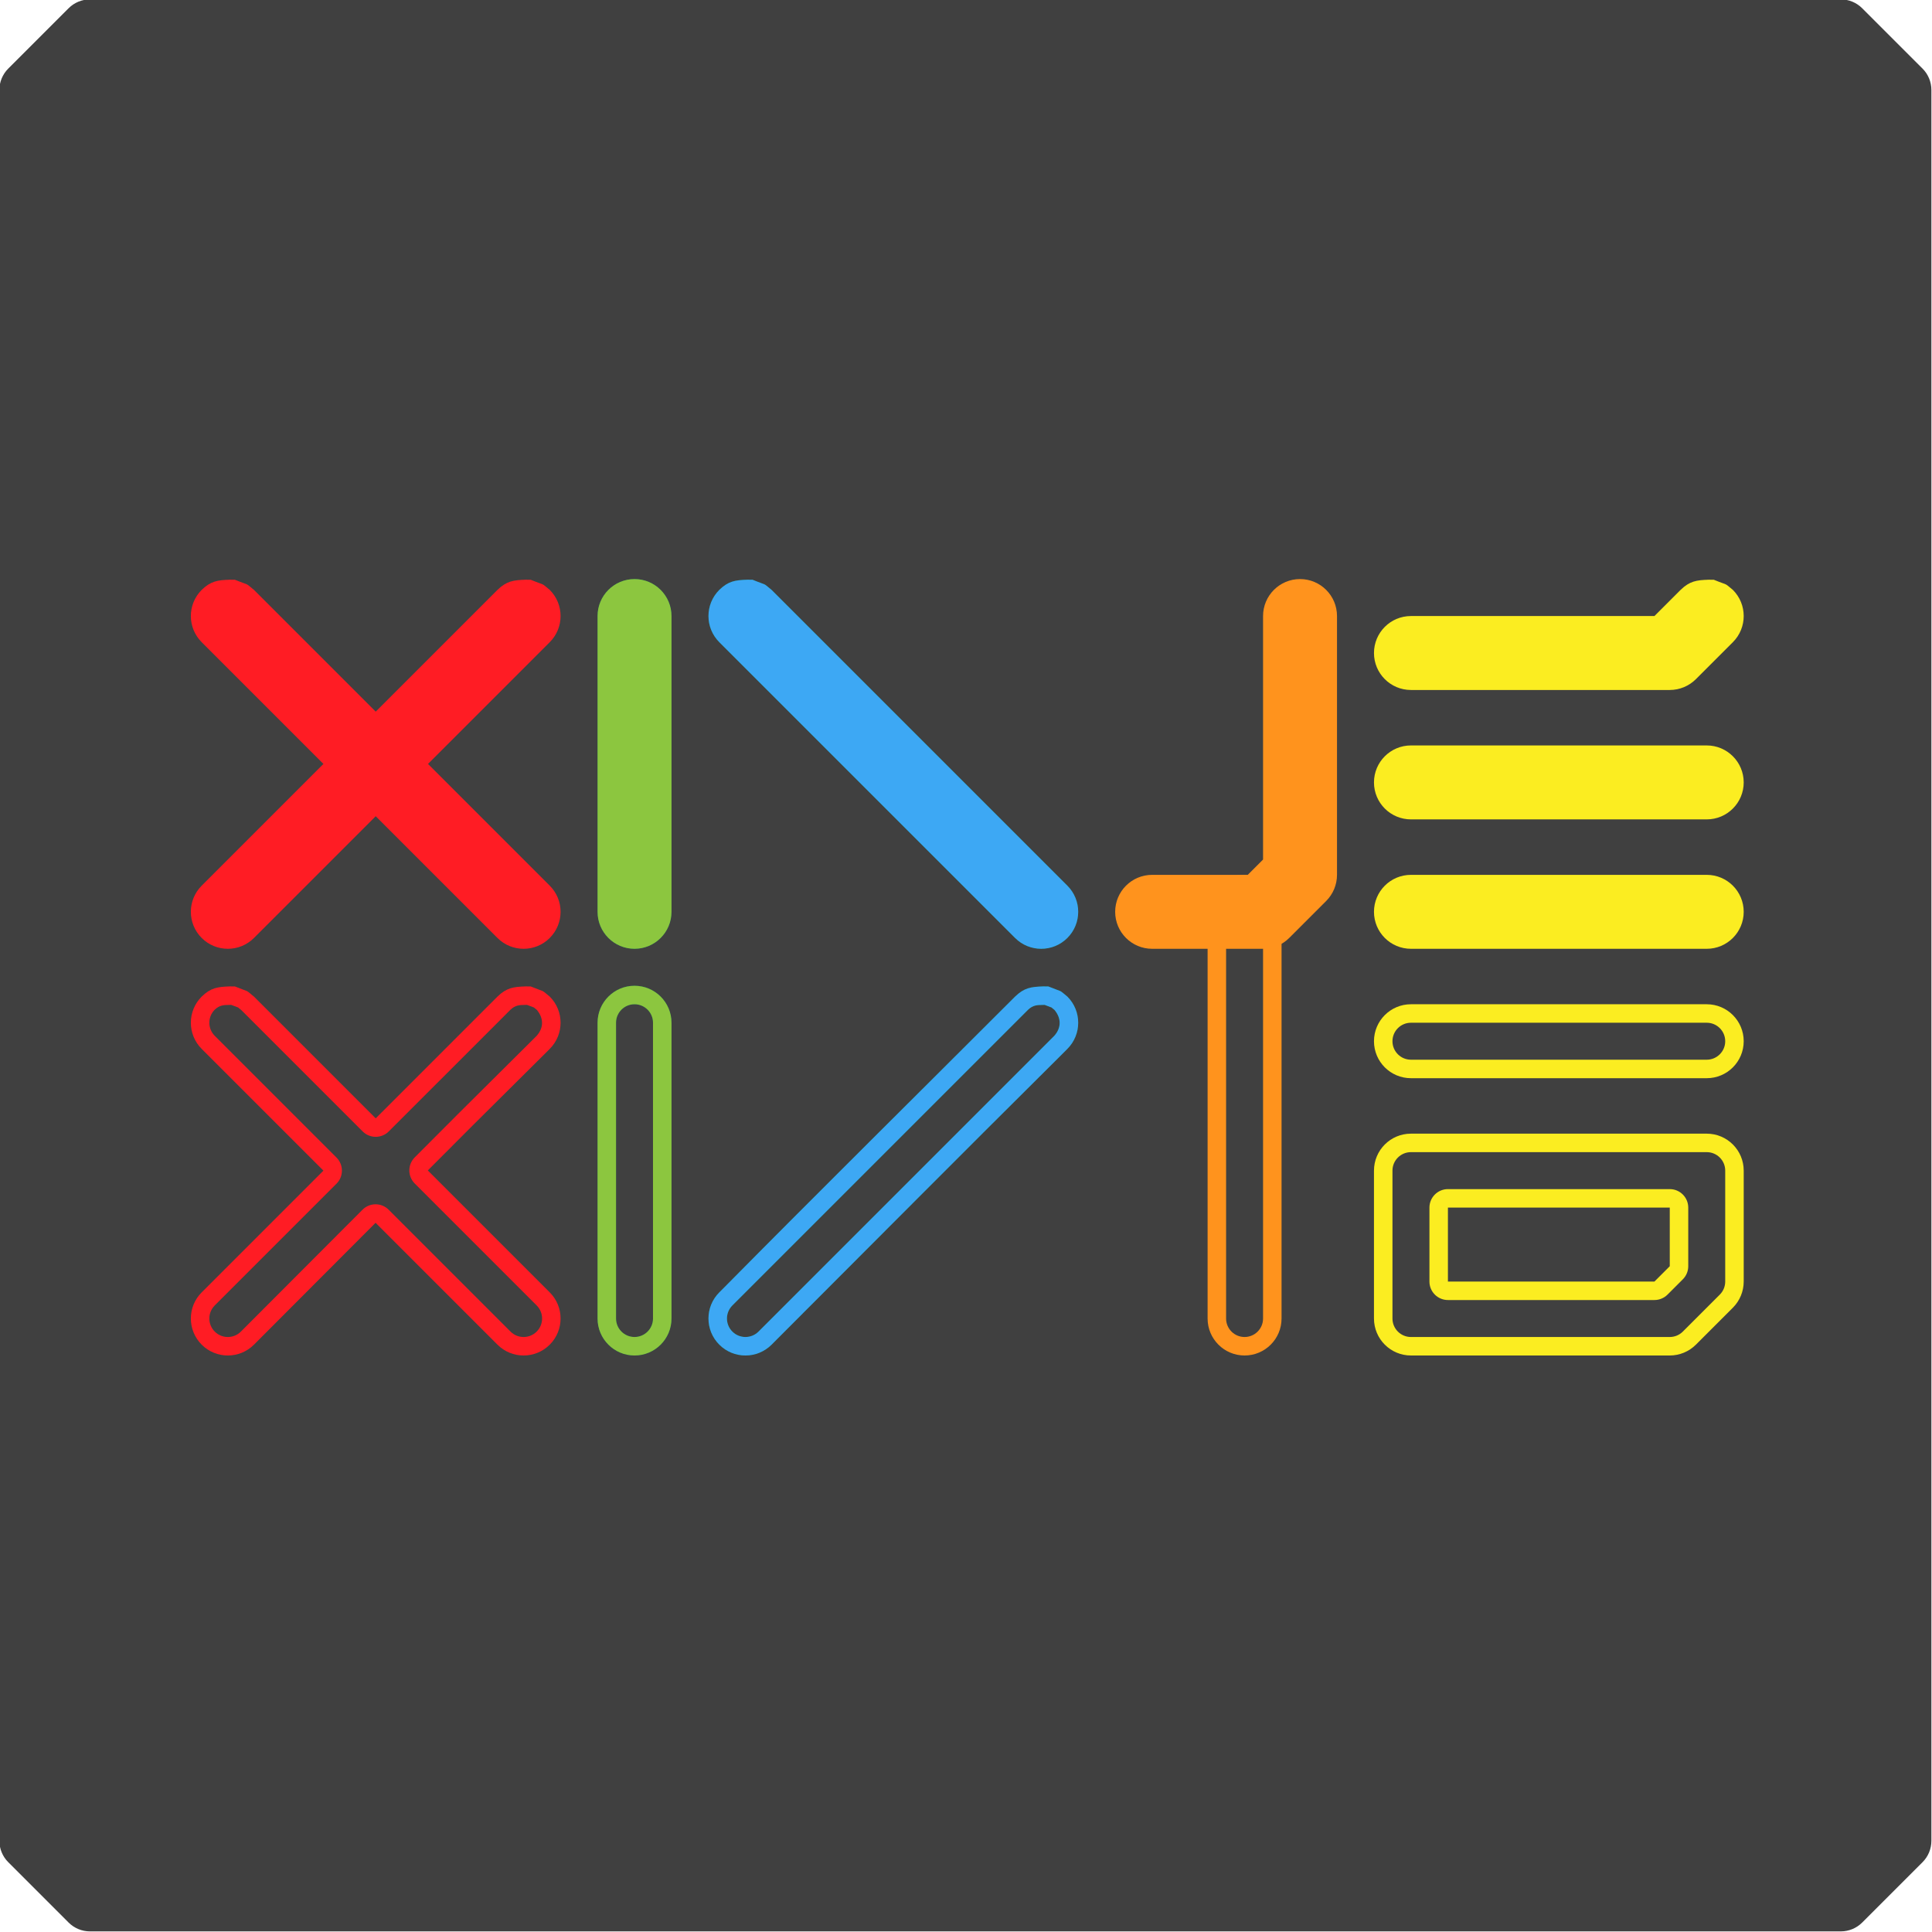 <?xml version="1.0" encoding="utf-8"?>
<svg x="0pt" y="0pt" width="512pt" height="512pt" viewBox="0 0 512 512" xmlns="http://www.w3.org/2000/svg" xmlns:xlink="http://www.w3.org/1999/xlink">
  <!--Generated by AMDN-->
  <g id="Layer 2">
    <g id="Alr3_Logo_Color">
      <path id="Path 266" style="fill:#404040;fill-opacity:1;fill-rule:nonzero;opacity:1;stroke:none;" d="M487.839,-0.161 C489.961,-0.161,491.996,0.682,493.496,2.182 C495.363,4.049,497.23,5.916,499.096,7.783 C499.096,7.783,509.496,18.182,509.496,18.182 C510.996,19.682,511.839,21.717,511.839,23.839 C511.839,23.839,511.839,487.839,511.839,487.839 C511.839,489.961,510.996,491.996,509.496,493.496 C507.629,495.363,505.762,497.23,503.895,499.096 C501.539,501.452,499.183,503.809,496.827,506.165 C496.827,506.165,493.496,509.496,493.496,509.496 C491.996,510.996,489.961,511.839,487.839,511.839 C487.839,511.839,23.839,511.839,23.839,511.839 C21.717,511.839,19.682,510.996,18.182,509.496 C16.315,507.629,14.448,505.762,12.582,503.895 C12.582,503.895,2.182,493.496,2.182,493.496 C0.682,491.996,-0.161,489.961,-0.161,487.839 C-0.161,487.839,-0.161,23.839,-0.161,23.839 C-0.161,21.717,0.682,19.682,2.182,18.182 C4.049,16.315,5.916,14.448,7.783,12.582 C10.139,10.226,12.495,7.869,14.851,5.513 C14.851,5.513,18.182,2.182,18.182,2.182 C19.682,0.682,21.717,-0.161,23.839,-0.161 C23.839,-0.161,487.839,-0.161,487.839,-0.161 z"/>
      <path id="Path 267" style="fill:#ff1c24;fill-opacity:1;fill-rule:nonzero;opacity:1;stroke:none;" d="M62.248,153.638 C66.38,155.323,64.786,154.271,67.305,156.328 C67.305,156.328,99.569,188.593,99.569,188.593 C99.569,188.593,128.465,159.696,128.465,159.696 C131.221,156.941,131.221,156.941,131.833,156.328 C134.247,153.992,136.028,153.742,139.223,153.632 C139.223,153.632,140.633,153.638,140.633,153.638 C144.765,155.323,143.171,154.271,145.69,156.328 C149.516,160.155,149.516,166.359,145.69,170.185 C145.077,170.797,145.077,170.797,142.322,173.553 C142.322,173.553,113.426,202.449,113.426,202.449 C113.426,202.449,145.69,234.713,145.69,234.713 C149.516,238.54,149.516,244.744,145.69,248.57 C141.863,252.397,135.659,252.397,131.833,248.57 C131.833,248.57,99.569,216.306,99.569,216.306 C99.569,216.306,84.529,231.345,84.529,231.345 C84.529,231.345,70.673,245.202,70.673,245.202 C67.917,247.958,67.917,247.958,67.305,248.57 C63.478,252.397,57.274,252.397,53.448,248.57 C49.622,244.744,49.622,238.54,53.448,234.713 C54.06,234.101,54.06,234.101,56.816,231.345 C56.816,231.345,85.712,202.449,85.712,202.449 C85.712,202.449,53.448,170.185,53.448,170.185 C49.622,166.359,49.622,160.155,53.448,156.328 C55.862,153.992,57.642,153.742,60.838,153.632 C60.838,153.632,62.248,153.638,62.248,153.638 z"/>
      <path id="Path 268" style="fill:#088357;fill-opacity:1;fill-rule:nonzero;opacity:1;stroke:none;" d="M168.156,153.459 C173.567,153.459,177.954,157.845,177.954,163.257 C177.954,163.257,177.954,241.642,177.954,241.642 C177.954,247.053,173.567,251.44,168.156,251.44 C162.744,251.44,158.358,247.053,158.358,241.642 C158.358,241.642,158.358,163.257,158.358,163.257 C158.358,157.845,162.744,153.459,168.156,153.459 z"/>
      <path id="Path 269" style="fill:#088357;fill-opacity:1;fill-rule:nonzero;opacity:1;stroke:none;" d="M198.012,153.632 C198.012,153.632,199.422,153.638,199.422,153.638 C203.554,155.323,201.96,154.271,204.478,156.328 C205.091,156.941,205.091,156.941,207.847,159.696 C207.847,159.696,279.495,231.345,279.495,231.345 C282.251,234.101,282.251,234.101,282.864,234.713 C286.69,238.54,286.69,244.744,282.864,248.57 C279.037,252.397,272.833,252.397,269.007,248.57 C269.007,248.57,190.622,170.185,190.622,170.185 C186.795,166.359,186.795,160.155,190.622,156.328 C193.035,153.992,194.816,153.742,198.012,153.632 z"/>
      <path id="Path 270" style="fill:#8cc63f;fill-opacity:1;fill-rule:nonzero;opacity:1;stroke:none;" d="M168.156,153.459 C173.567,153.459,177.954,157.845,177.954,163.257 C177.954,241.377,177.962,215.249,177.954,241.642 C177.954,247.053,173.567,251.44,168.156,251.44 C162.744,251.44,158.358,247.053,158.358,241.642 C158.358,241.642,158.358,163.257,158.358,163.257 C158.358,157.845,162.744,153.459,168.156,153.459 z"/>
      <path id="Path 271" style="fill:#ff931d;fill-opacity:1;fill-rule:nonzero;opacity:1;stroke:none;" d="M329.825,231.844 C335.236,231.844,339.623,236.23,339.623,241.642 C339.623,241.642,339.623,349.421,339.623,349.421 C339.623,354.833,335.236,359.219,329.825,359.219 C324.414,359.219,320.027,354.833,320.027,349.421 C320.027,349.421,320.027,241.642,320.027,241.642 C320.027,236.23,324.414,231.844,329.825,231.844 z M329.825,236.743 C327.119,236.743,324.926,238.936,324.926,241.642 C324.926,241.642,324.926,349.421,324.926,349.421 C324.926,352.127,327.119,354.32,329.825,354.32 C332.531,354.32,334.724,352.127,334.724,349.421 C334.724,349.421,334.724,241.642,334.724,241.642 C334.497,238.704,333.321,237.898,330.812,236.842 C330.812,236.842,329.825,236.743,329.825,236.743 z"/>
      <path id="Path 272" style="fill:#3da8f4;fill-opacity:1;fill-rule:nonzero;opacity:1;stroke:none;" d="M198.012,153.632 C198.012,153.632,199.422,153.638,199.422,153.638 C203.554,155.323,201.96,154.271,204.478,156.328 C205.091,156.941,205.091,156.941,207.847,159.696 C207.847,159.696,279.495,231.345,279.495,231.345 C282.251,234.101,282.251,234.101,282.864,234.713 C286.69,238.54,286.69,244.744,282.864,248.57 C279.037,252.397,272.833,252.397,269.007,248.57 C269.007,248.57,190.622,170.185,190.622,170.185 C186.795,166.359,186.795,160.155,190.622,156.328 C193.035,153.992,194.816,153.742,198.012,153.632 z"/>
      <path id="Path 273" style="fill:#ff1c24;fill-opacity:1;fill-rule:nonzero;opacity:1;stroke:none;" d="M139.223,261.412 C139.223,261.412,140.633,261.417,140.633,261.417 C144.765,263.102,143.171,262.051,145.69,264.108 C149.516,267.934,149.516,274.138,145.69,277.964 C145.272,278.382,144.854,278.8,144.437,279.217 C144.437,279.217,125.217,298.313,125.217,298.313 C125.217,298.313,124.737,298.793,124.737,298.793 C124.737,298.793,114.212,309.341,114.212,309.341 C114.212,309.341,113.376,310.179,113.376,310.179 C113.376,310.179,145.69,342.493,145.69,342.493 C149.516,346.319,149.516,352.523,145.69,356.349 C141.863,360.176,135.659,360.176,131.833,356.349 C131.221,355.737,131.221,355.737,128.465,352.981 C128.465,352.981,99.535,324.051,99.535,324.051 C99.535,324.051,86.568,337.046,86.568,337.046 C84.825,338.793,83.082,340.539,81.34,342.285 C81.34,342.285,67.305,356.349,67.305,356.349 C63.478,360.176,57.274,360.176,53.448,356.349 C49.622,352.523,49.622,346.319,53.448,342.493 C53.448,342.493,85.712,310.228,85.712,310.228 C85.712,310.228,56.816,281.332,56.816,281.332 C55.762,280.279,54.709,279.225,53.655,278.172 C53.655,278.172,53.448,277.964,53.448,277.964 C49.622,274.138,49.622,267.934,53.448,264.108 C55.862,261.771,57.642,261.521,60.838,261.412 C60.838,261.412,62.248,261.417,62.248,261.417 C66.38,263.102,64.786,262.051,67.305,264.108 C67.305,264.108,99.569,296.372,99.569,296.372 C110.327,285.62,121.078,274.862,131.833,264.108 C134.247,261.771,136.028,261.521,139.223,261.412 z M139.312,266.311 C137.586,266.321,136.575,266.384,135.297,267.572 C132.291,270.578,129.886,272.984,124.475,278.396 C124.475,278.396,124.474,278.396,124.474,278.396 C113.755,289.118,108.99,293.883,103.032,299.837 C101.119,301.749,98.018,301.749,96.105,299.836 C96.105,299.836,64.008,267.74,64.008,267.74 C63.706,267.492,63.406,267.241,63.105,266.992 C62.498,266.78,61.898,266.55,61.301,266.313 C61.301,266.313,60.927,266.311,60.927,266.311 C59.201,266.321,58.19,266.384,56.912,267.572 C54.999,269.485,54.999,272.587,56.913,274.501 C56.913,274.501,57.121,274.709,57.121,274.709 C57.121,274.709,57.12,274.708,57.12,274.708 C58.318,275.906,59.32,276.908,60.28,277.868 C60.28,277.868,89.176,306.764,89.176,306.764 C91.09,308.678,91.09,311.779,89.176,313.693 C89.176,313.693,56.912,345.957,56.912,345.957 C54.999,347.87,54.999,350.972,56.912,352.885 C58.825,354.799,61.927,354.799,63.837,352.889 C63.837,352.889,77.872,338.825,77.872,338.825 C78.567,338.128,79.123,337.571,80.375,336.316 C81.737,334.951,82.343,334.344,83.1,333.586 C83.1,333.586,96.067,320.591,96.067,320.591 C97.979,318.674,101.084,318.672,102.999,320.587 C102.999,320.587,131.929,349.517,131.929,349.517 C134.538,352.126,133.583,351.17,134.796,352.384 C135.194,352.782,135.027,352.615,135.297,352.885 C137.21,354.799,140.312,354.799,142.226,352.885 C144.139,350.972,144.139,347.87,142.225,345.957 C142.225,345.957,109.912,313.643,109.912,313.643 C108,311.732,107.998,308.633,109.908,306.719 C109.908,306.719,110.744,305.881,110.744,305.881 C110.744,305.881,121.273,295.329,121.273,295.329 C121.273,295.329,121.764,294.838,121.764,294.838 C121.764,294.838,140.973,275.753,140.973,275.753 C141.599,275.126,141.599,275.126,142.226,274.5 C144.128,272.352,144.088,269.852,142.299,267.662 C142.029,267.44,141.76,267.215,141.49,266.992 C140.884,266.78,140.283,266.55,139.686,266.313 C139.686,266.313,139.312,266.311,139.312,266.311 z"/>
      <path id="Path 274" style="fill:#088357;fill-opacity:1;fill-rule:nonzero;opacity:1;stroke:none;" d="M168.156,261.238 C173.567,261.238,177.954,265.625,177.954,271.036 C177.954,271.036,177.954,349.421,177.954,349.421 C177.954,354.833,173.567,359.219,168.156,359.219 C162.744,359.219,158.358,354.833,158.358,349.421 C158.358,349.421,158.358,271.036,158.358,271.036 C158.358,265.625,162.744,261.238,168.156,261.238 z M168.156,266.137 C165.45,266.137,163.257,268.331,163.257,271.036 C163.257,271.036,163.257,349.421,163.257,349.421 C163.257,352.127,165.45,354.32,168.156,354.32 C170.862,354.32,173.055,352.127,173.055,349.421 C173.055,349.421,173.055,271.036,173.055,271.036 C173.055,268.331,170.862,266.137,168.156,266.137 z"/>
      <path id="Path 275" style="fill:#088357;fill-opacity:1;fill-rule:nonzero;opacity:1;stroke:none;" d="M276.397,261.412 C276.397,261.412,277.807,261.417,277.807,261.417 C281.939,263.102,280.345,262.051,282.864,264.108 C286.69,267.934,286.69,274.138,282.864,277.964 C282.251,278.577,282.251,278.577,279.495,281.333 C254.393,306.241,229.487,331.346,204.478,356.349 C200.652,360.176,194.448,360.176,190.622,356.349 C186.795,352.523,186.795,346.319,190.622,342.493 C191.039,342.075,191.457,341.658,191.875,341.24 C217.437,315.38,243.299,289.821,269.007,264.108 C271.42,261.771,273.201,261.521,276.397,261.412 z M276.485,266.311 C274.76,266.321,273.749,266.384,272.471,267.572 C272.314,267.729,272.314,267.729,272.178,267.865 C272.178,267.865,272.178,267.865,272.178,267.865 C271.795,268.248,271.563,268.481,269.103,270.94 C269.103,270.94,197.454,342.589,197.454,342.589 C194.995,345.049,194.762,345.281,194.379,345.664 C194.379,345.664,194.379,345.664,194.379,345.664 C194.243,345.8,194.243,345.8,194.086,345.957 C192.173,347.87,192.173,350.972,194.086,352.885 C195.999,354.799,199.101,354.799,201.015,352.885 C201.172,352.728,201.172,352.728,201.308,352.592 C202.333,351.567,203.358,350.542,204.382,349.517 C204.382,349.517,276.031,277.868,276.031,277.868 C276.031,277.868,276.854,277.046,276.854,277.046 C276.854,277.046,279.399,274.5,279.399,274.5 C281.302,272.352,281.262,269.852,279.473,267.662 C279.202,267.44,278.934,267.215,278.664,266.992 C278.057,266.78,277.457,266.55,276.86,266.313 C276.86,266.313,276.485,266.311,276.485,266.311 z"/>
      <path id="Path 276" style="fill:#8cc63f;fill-opacity:1;fill-rule:nonzero;opacity:1;stroke:none;" d="M168.156,261.238 C173.567,261.238,177.954,265.625,177.954,271.036 C177.954,271.036,177.954,349.421,177.954,349.421 C177.954,354.833,173.567,359.219,168.156,359.219 C162.744,359.219,158.358,354.833,158.358,349.421 C158.358,349.421,158.358,271.036,158.358,271.036 C158.358,265.625,162.744,261.238,168.156,261.238 z M168.156,266.137 C165.45,266.137,163.257,268.331,163.257,271.036 C163.257,271.036,163.257,349.421,163.257,349.421 C163.257,352.127,165.45,354.32,168.156,354.32 C170.862,354.32,173.055,352.127,173.055,349.421 C173.055,349.421,173.055,271.036,173.055,271.036 C173.055,268.331,170.862,266.137,168.156,266.137 z"/>
      <path id="Path 277" style="fill:#3da8f4;fill-opacity:1;fill-rule:nonzero;opacity:1;stroke:none;" d="M276.397,261.412 C276.397,261.412,277.807,261.417,277.807,261.417 C281.939,263.102,280.345,262.051,282.864,264.108 C286.69,267.934,286.69,274.138,282.864,277.964 C282.251,278.577,282.251,278.577,279.495,281.333 C254.393,306.241,229.487,331.346,204.478,356.349 C200.652,360.176,194.448,360.176,190.622,356.349 C186.795,352.523,186.795,346.319,190.622,342.493 C191.039,342.075,191.457,341.658,191.875,341.24 C217.437,315.38,243.299,289.821,269.007,264.108 C271.42,261.771,273.201,261.521,276.397,261.412 z M276.485,266.311 C274.76,266.321,273.749,266.384,272.471,267.572 C272.314,267.729,272.314,267.729,272.178,267.865 C272.178,267.865,272.178,267.865,272.178,267.865 C271.795,268.248,271.563,268.481,269.103,270.94 C269.103,270.94,197.454,342.589,197.454,342.589 C194.995,345.049,194.762,345.281,194.379,345.664 C194.379,345.664,194.379,345.664,194.379,345.664 C194.243,345.8,194.243,345.8,194.086,345.957 C192.173,347.87,192.173,350.972,194.086,352.885 C195.999,354.799,199.101,354.799,201.015,352.885 C201.172,352.728,201.172,352.728,201.308,352.592 C202.333,351.567,203.358,350.542,204.382,349.517 C204.382,349.517,276.031,277.868,276.031,277.868 C276.031,277.868,276.854,277.046,276.854,277.046 C276.854,277.046,279.399,274.5,279.399,274.5 C281.302,272.352,281.262,269.852,279.473,267.662 C279.202,267.44,278.934,267.215,278.664,266.992 C278.057,266.78,277.457,266.55,276.86,266.313 C276.86,266.313,276.485,266.311,276.485,266.311 z"/>
      <path id="Path 278" style="fill:#ff931d;fill-opacity:1;fill-rule:nonzero;opacity:1;stroke:none;" d="M344.522,153.459 C349.934,153.459,354.32,157.845,354.32,163.257 C354.32,163.257,354.32,231.844,354.32,231.844 C354.32,234.442,353.288,236.934,351.45,238.772 C351.45,238.772,341.652,248.57,341.652,248.57 C339.815,250.408,337.323,251.44,334.724,251.44 C334.724,251.44,305.33,251.44,305.33,251.44 C299.918,251.44,295.532,247.053,295.532,241.642 C295.532,236.23,299.918,231.844,305.33,231.844 C305.33,231.844,330.665,231.844,330.665,231.844 C330.665,231.844,334.724,227.785,334.724,227.785 C334.724,227.785,334.724,163.257,334.724,163.257 C334.724,157.845,339.111,153.459,344.522,153.459 z"/>
      <path id="Path 279" style="fill:#fbed21;fill-opacity:1;fill-rule:nonzero;opacity:1;stroke:none;" d="M452.302,231.844 C457.713,231.844,462.1,236.23,462.1,241.642 C462.1,247.053,457.713,251.44,452.302,251.44 C452.302,251.44,373.917,251.44,373.917,251.44 C368.505,251.44,364.118,247.053,364.118,241.642 C364.118,236.23,368.505,231.844,373.917,231.844 C373.917,231.844,452.302,231.844,452.302,231.844 z"/>
      <path id="Path 280" style="fill:#fbed21;fill-opacity:1;fill-rule:nonzero;opacity:1;stroke:none;" d="M452.302,266.137 C457.713,266.137,462.1,270.524,462.1,275.935 C462.1,281.347,457.713,285.733,452.302,285.733 C452.302,285.733,373.917,285.733,373.917,285.733 C368.505,285.733,364.118,281.347,364.118,275.935 C364.118,270.524,368.505,266.137,373.917,266.137 C373.917,266.137,452.302,266.137,452.302,266.137 z M452.302,271.036 C452.302,271.036,373.917,271.036,373.917,271.036 C371.211,271.036,369.018,273.23,369.018,275.935 C369.018,278.641,371.211,280.834,373.917,280.834 C373.917,280.834,452.302,280.834,452.302,280.834 C455.007,280.834,457.201,278.641,457.201,275.935 C457.201,273.23,455.007,271.036,452.302,271.036 z"/>
      <path id="Path 281" style="fill:#fbed21;fill-opacity:1;fill-rule:nonzero;opacity:1;stroke:none;" d="M452.302,197.55 C457.713,197.55,462.1,201.937,462.1,207.348 C462.1,212.76,457.713,217.146,452.302,217.146 C452.302,217.146,373.917,217.146,373.917,217.146 C368.505,217.146,364.118,212.76,364.118,207.348 C364.118,201.937,368.505,197.55,373.917,197.55 C373.917,197.55,452.302,197.55,452.302,197.55 z"/>
      <path id="Path 282" style="fill:#fbed21;fill-opacity:1;fill-rule:nonzero;opacity:1;stroke:none;" d="M452.763,153.632 C452.763,153.632,454.173,153.638,454.173,153.638 C458.305,155.323,456.712,154.271,459.23,156.328 C463.056,160.155,463.056,166.359,459.23,170.185 C459.23,170.185,449.432,179.983,449.432,179.983 C447.594,181.821,445.102,182.853,442.504,182.853 C442.504,182.853,373.917,182.853,373.917,182.853 C368.505,182.853,364.118,178.466,364.118,173.055 C364.118,167.644,368.505,163.257,373.917,163.257 C373.917,163.257,438.445,163.257,438.445,163.257 C438.445,163.257,445.373,156.328,445.373,156.328 C447.787,153.992,449.568,153.742,452.763,153.632 z"/>
      <path id="Path 283" style="fill:#fbed21;fill-opacity:1;fill-rule:nonzero;opacity:1;stroke:none;" d="M452.302,300.431 C457.713,300.431,462.1,304.817,462.1,310.229 C462.1,310.229,462.1,339.623,462.1,339.623 C462.1,342.222,461.067,344.714,459.23,346.551 C459.23,346.551,449.432,356.349,449.432,356.349 C447.594,358.187,445.102,359.219,442.504,359.219 C442.504,359.219,373.917,359.219,373.917,359.219 C368.505,359.219,364.118,354.833,364.118,349.421 C364.118,349.421,364.118,310.229,364.118,310.229 C364.118,304.817,368.505,300.431,373.917,300.431 C373.917,300.431,452.302,300.431,452.302,300.431 z M452.302,305.33 C452.302,305.33,373.917,305.33,373.917,305.33 C371.211,305.33,369.018,307.523,369.018,310.229 C369.018,310.229,369.018,349.421,369.018,349.421 C369.018,352.127,371.211,354.32,373.917,354.32 C373.917,354.32,442.504,354.32,442.504,354.32 C443.803,354.32,445.049,353.804,445.968,352.885 C445.968,352.885,455.766,343.087,455.766,343.087 C456.685,342.168,457.201,340.922,457.201,339.623 C457.201,339.623,457.201,310.229,457.201,310.229 C457.201,307.523,455.007,305.33,452.302,305.33 z M442.504,315.128 C445.209,315.128,447.403,317.321,447.403,320.027 C447.403,320.027,447.403,335.564,447.403,335.564 C447.403,336.864,446.886,338.11,445.968,339.029 C445.968,339.029,441.909,343.087,441.909,343.087 C440.99,344.006,439.744,344.522,438.445,344.522 C438.445,344.522,383.715,344.522,383.715,344.522 C381.009,344.522,378.816,342.329,378.816,339.623 C378.816,339.623,378.816,320.027,378.816,320.027 C378.816,317.321,381.009,315.128,383.715,315.128 C383.715,315.128,442.504,315.128,442.504,315.128 z M442.504,320.027 C442.504,320.027,383.715,320.027,383.715,320.027 C383.715,320.027,383.715,339.623,383.715,339.623 C383.715,339.623,438.445,339.623,438.445,339.623 C438.445,339.623,442.504,335.564,442.504,335.564 C442.504,335.564,442.504,320.027,442.504,320.027 z"/>
    </g>
  </g>
</svg>
